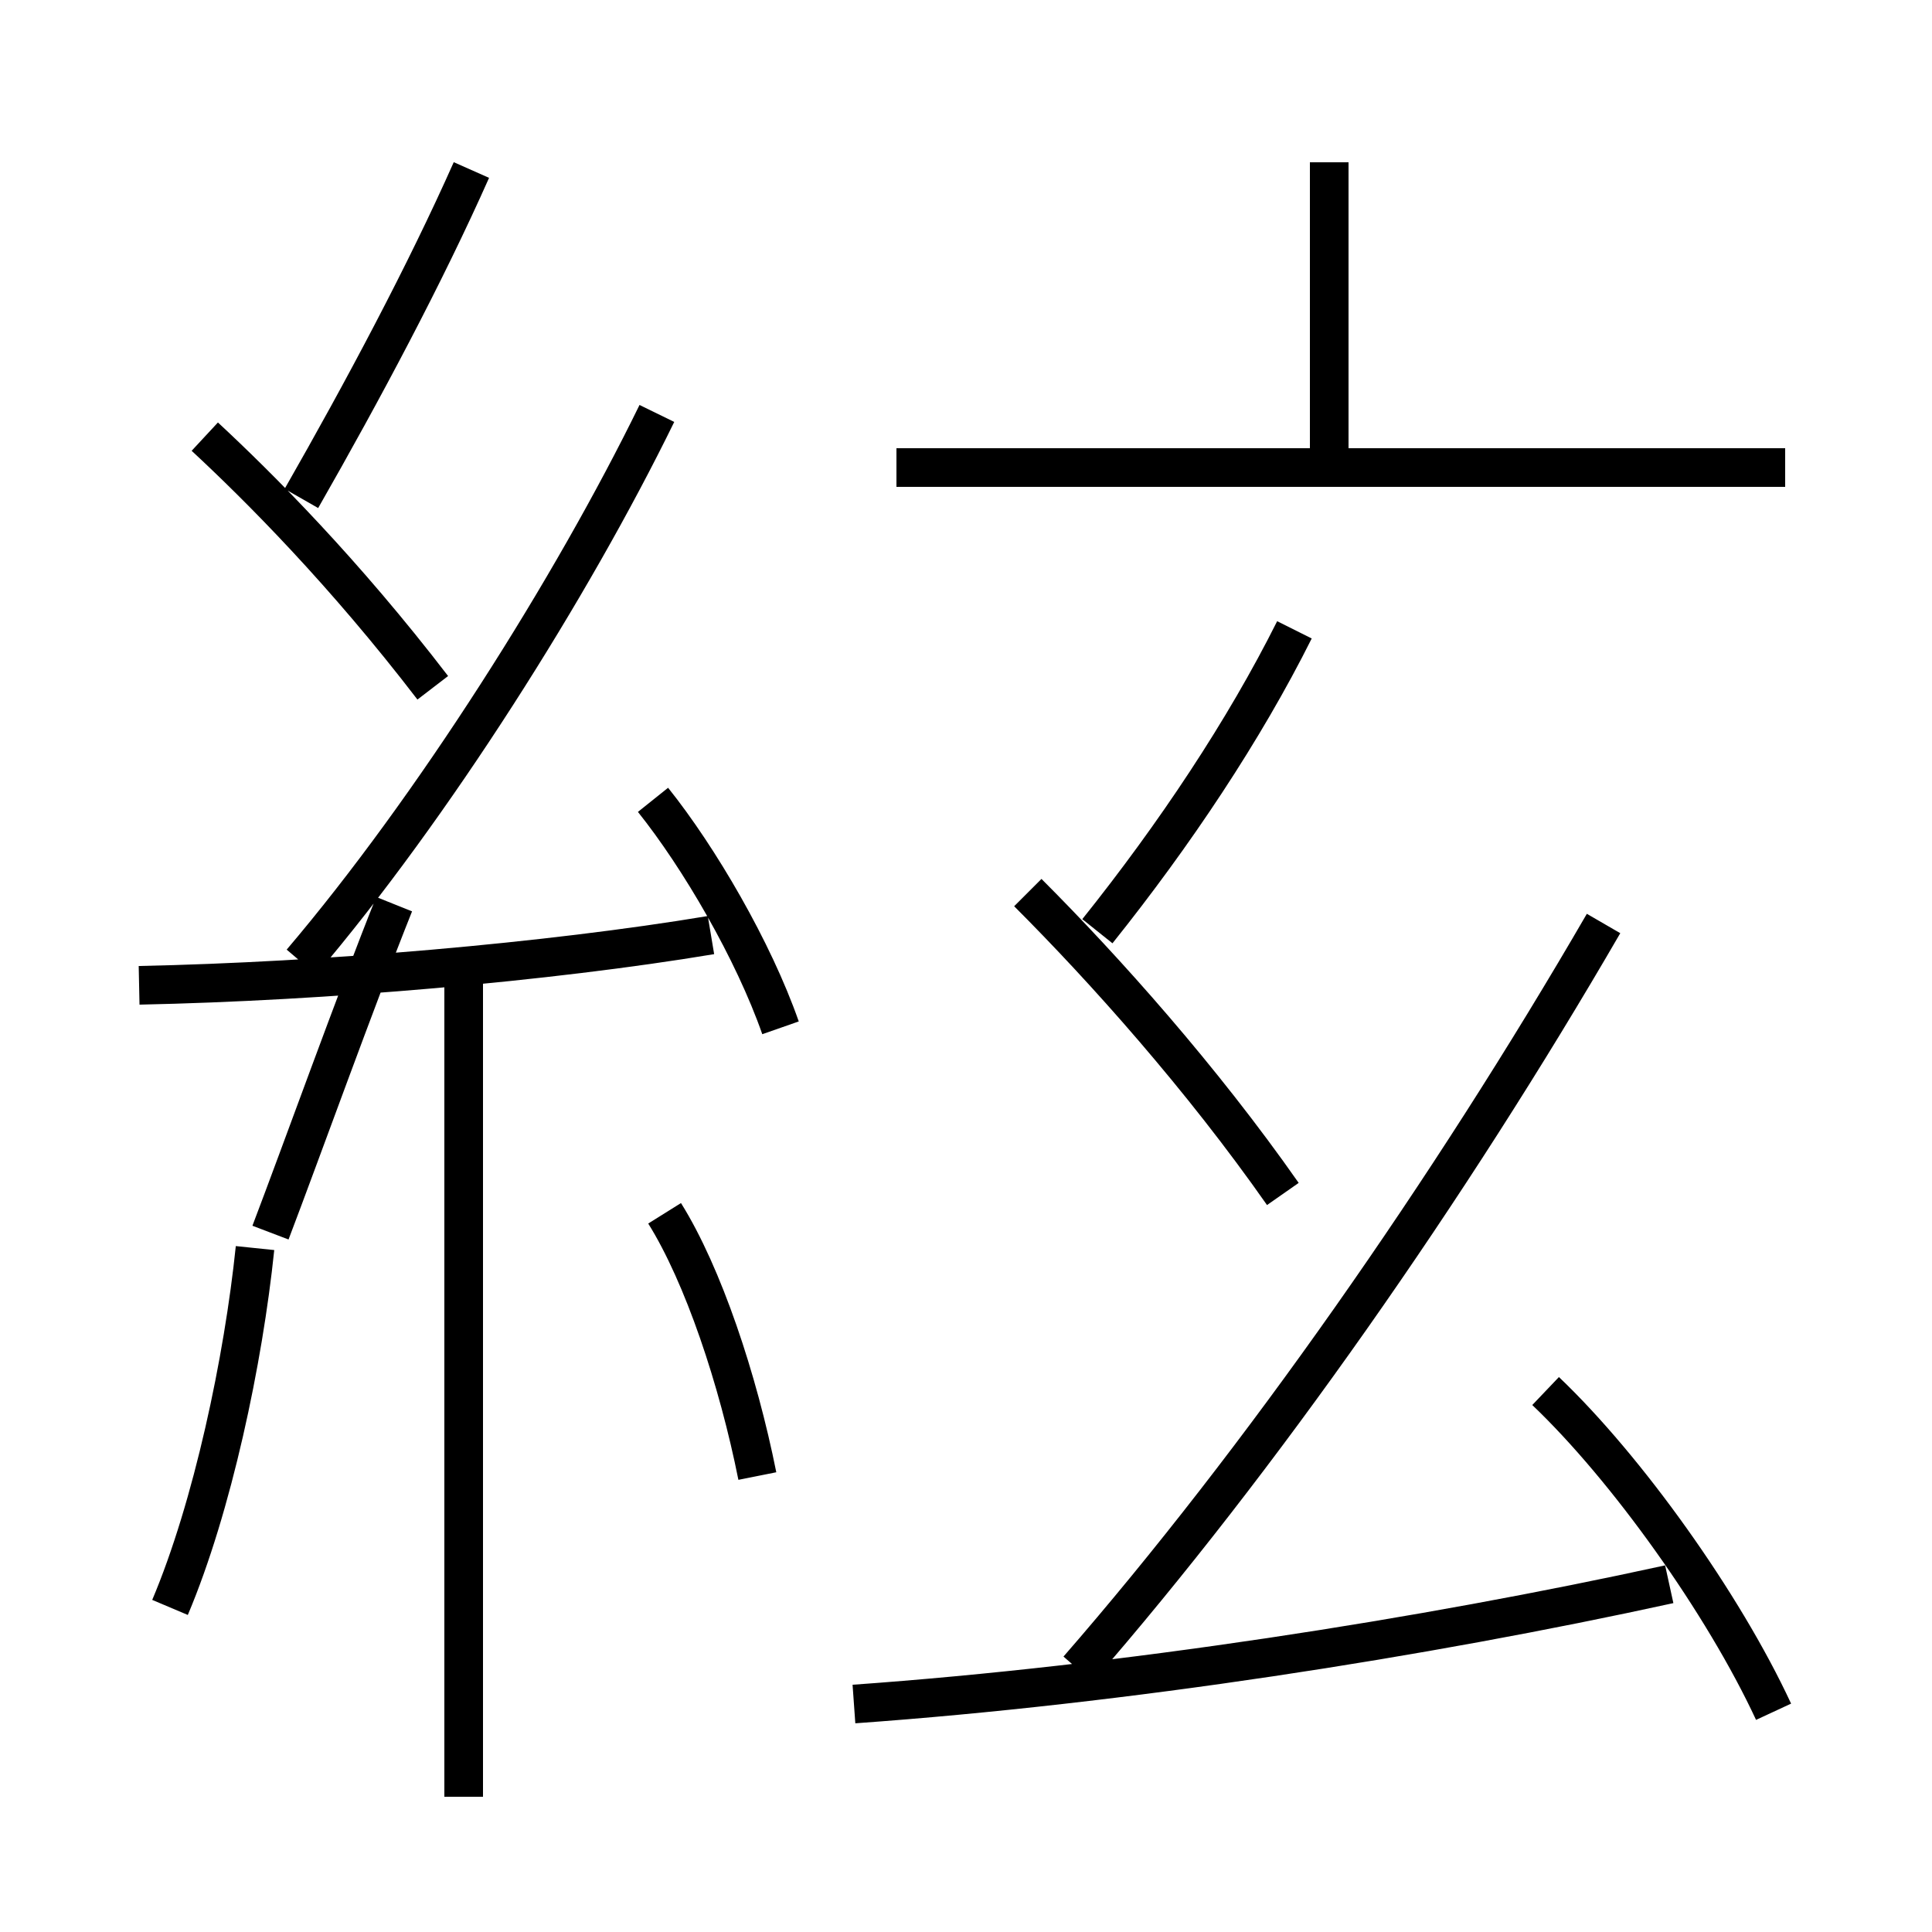 <?xml version='1.0' encoding='utf8'?>
<svg viewBox="0.0 -6.0 50.0 50.0" version="1.1" xmlns="http://www.w3.org/2000/svg">
<rect x="0.0" y="-6.0" width="50.0" height="50.0" fill="#808080" stroke="none"/>
<rect x="-1000" y="-1000" width="2000" height="2000" stroke="white" fill="white"/>
<g style="fill:white;stroke:#000000;  stroke-width:1">
<path d="M 22.1 0.1 C 29.1 -0.4 36.8 -1.6 43.2 -3.0 M 4.4 -2.4 C 5.5 -5.0 6.3 -8.8 6.6 -11.7 M 12.0 2.5 L 12.0 -18.7 M 3.6 -18.5 C 8.4 -18.6 14.2 -19.1 18.4 -19.8 M 19.6 -5.8 C 19.1 -8.3 18.2 -11.0 17.2 -12.6 M 7.0 -12.1 C 7.8 -14.2 9.2 -18.1 10.2 -20.6 M 20.2 -17.4 C 19.5 -19.4 18.1 -21.8 16.9 -23.3 M 11.2 -26.2 C 8.9 -29.2 6.7 -31.4 5.3 -32.7 M 7.8 -19.1 C 11.2 -23.1 14.8 -28.8 17.0 -33.3 M 45.9 0.3 C 44.6 -2.5 42.1 -6.0 40.0 -8.0 M 7.8 -31.1 C 9.4 -33.9 11.0 -36.9 12.2 -39.6 M 27.9 -0.8 C 32.6 -6.2 37.5 -13.2 41.5 -20.1 M 26.6 -20.9 C 28.6 -18.9 31.1 -16.1 33.2 -13.1 M 28.4 -19.9 C 30.4 -22.4 32.2 -25.1 33.5 -27.7 M 46.2 -31.9 L 23.2 -31.9 M 34.4 -31.6 L 34.4 -39.8" transform="translate(0.0, 38.0)" />
</g>
</svg>